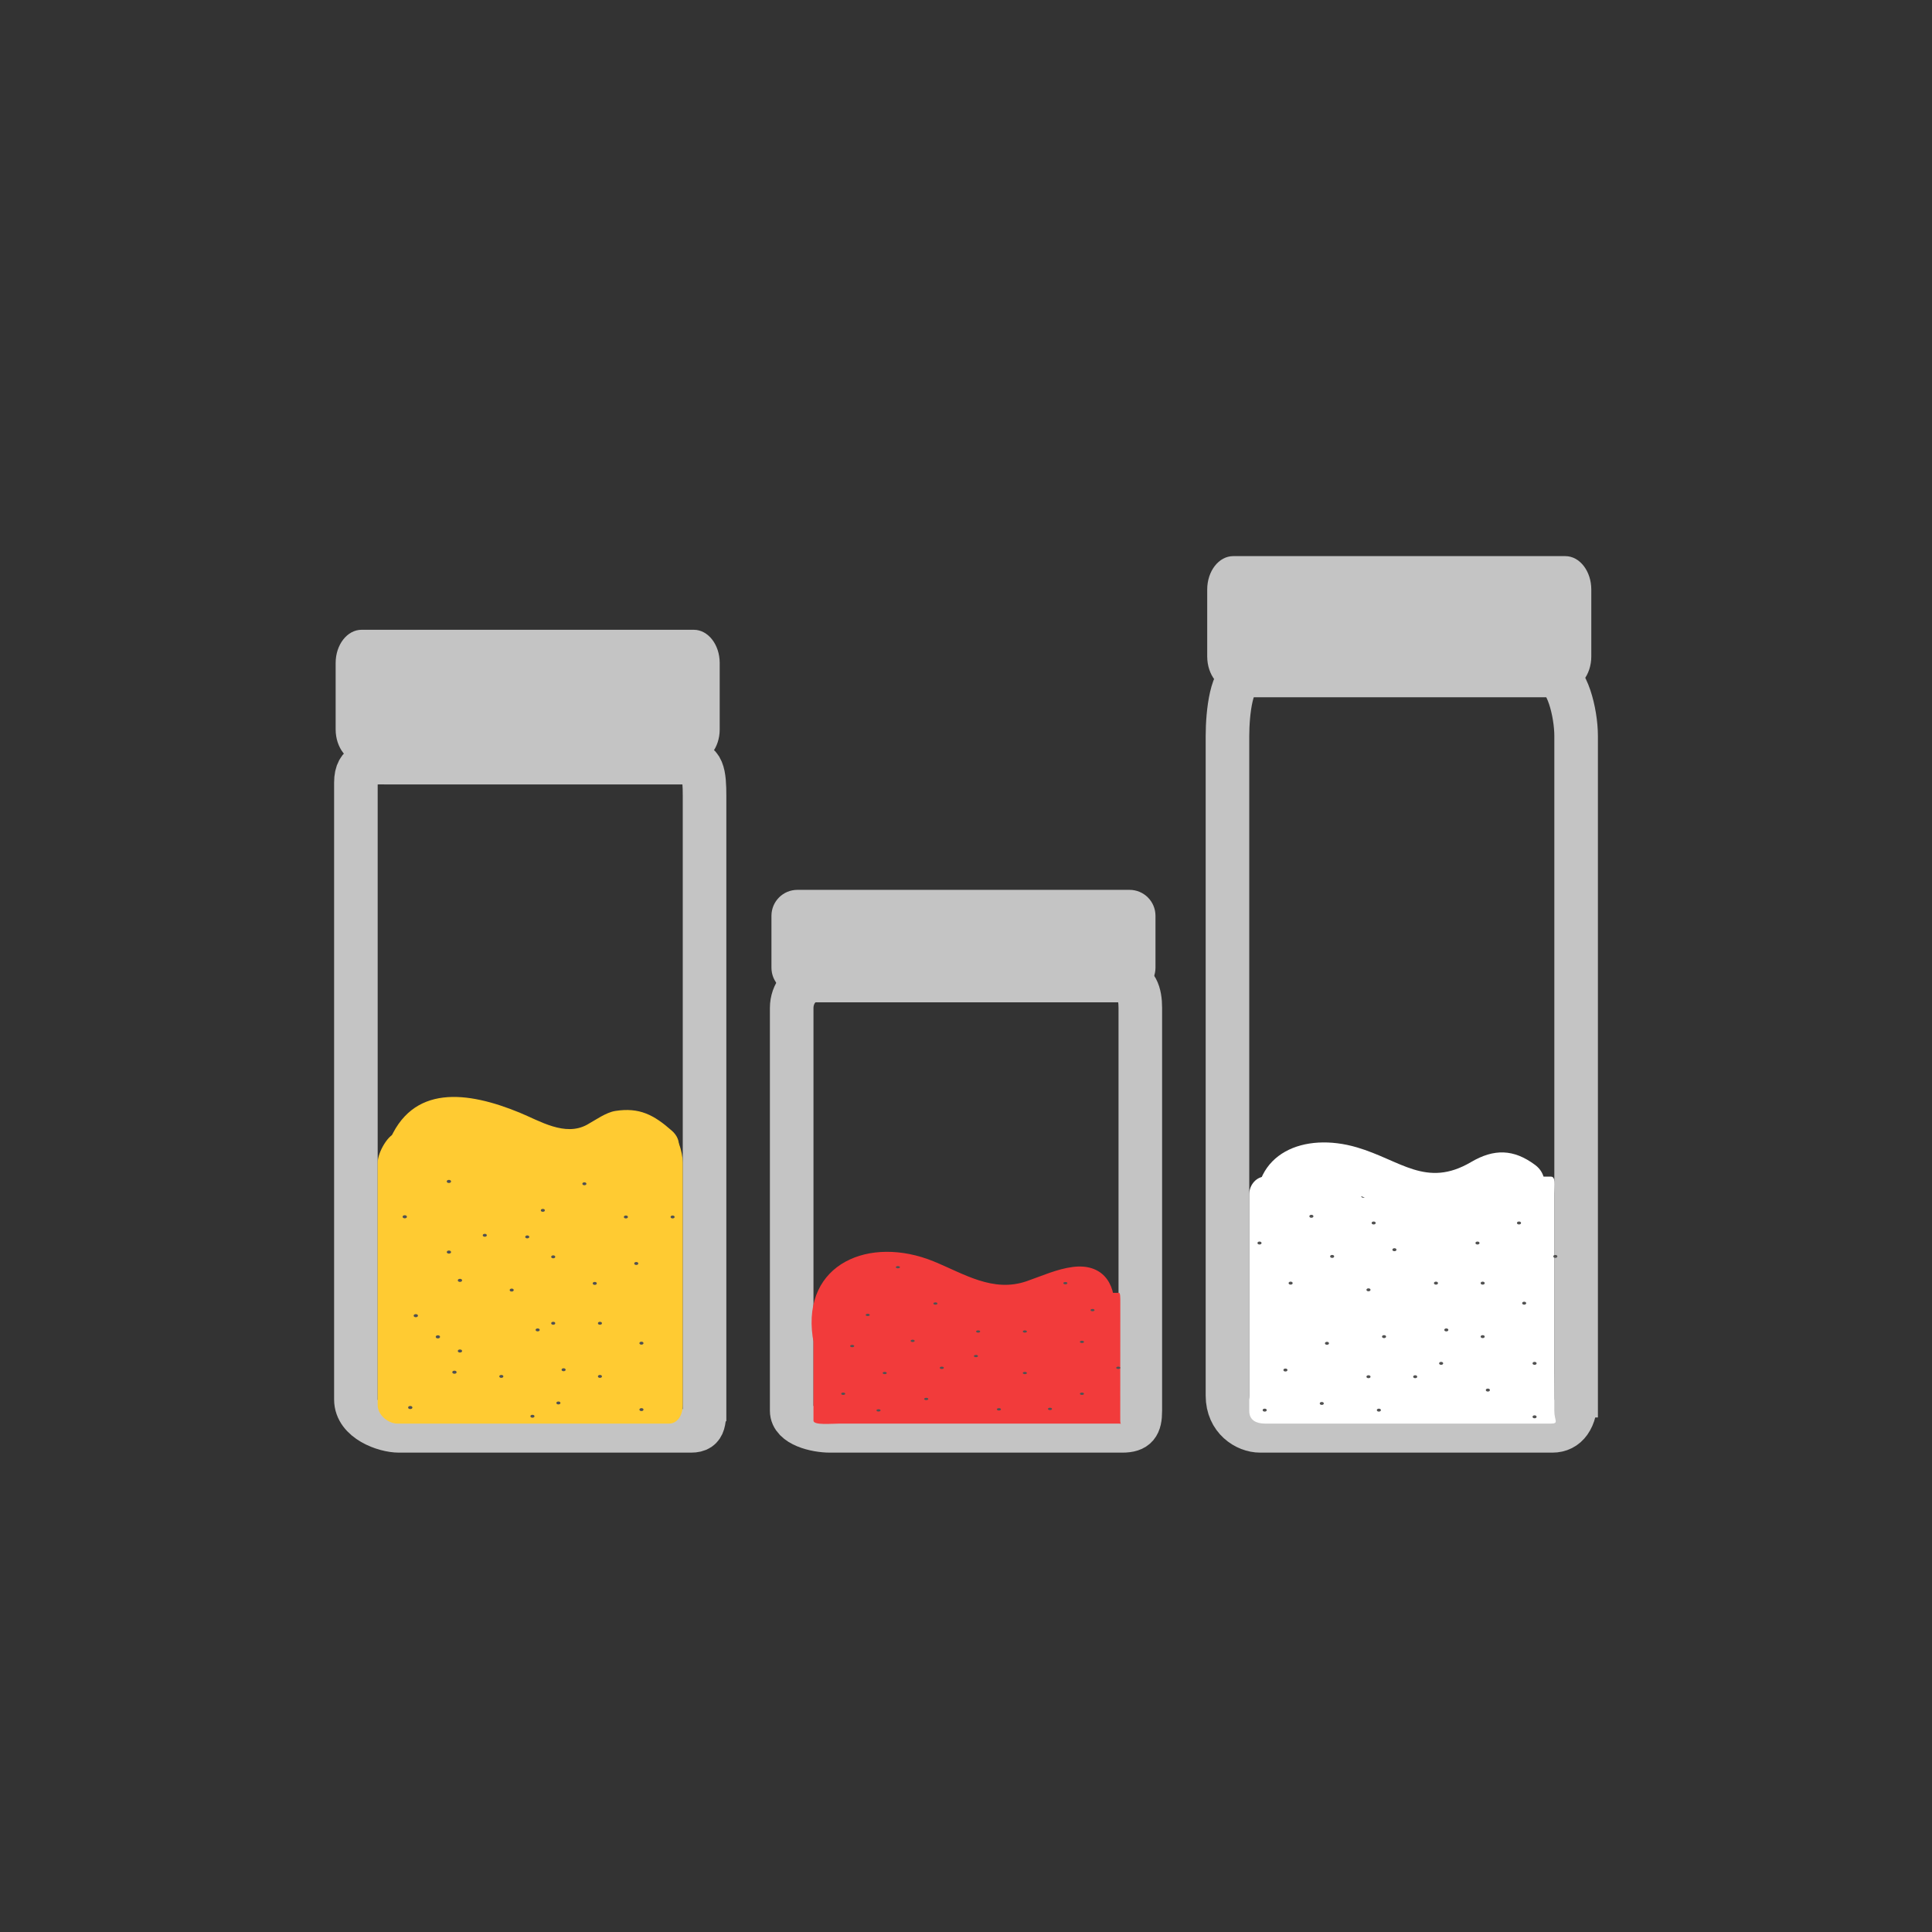 <?xml version="1.0" encoding="utf-8"?>
<!-- Generator: Adobe Illustrator 16.0.3, SVG Export Plug-In . SVG Version: 6.00 Build 0)  -->
<!DOCTYPE svg PUBLIC "-//W3C//DTD SVG 1.1//EN" "http://www.w3.org/Graphics/SVG/1.1/DTD/svg11.dtd">
<svg version="1.1" id="Layer_1" xmlns="http://www.w3.org/2000/svg" xmlns:xlink="http://www.w3.org/1999/xlink" x="0px" y="0px"
	 width="133px" height="133px" viewBox="0 0 133 133" enable-background="new 0 0 133 133" xml:space="preserve">
<rect x="0" y="0" width="133" height="133" fill="#333333" stroke="none"/>
<g>
	<path fill="none" stroke="#C4C4C4" stroke-width="3" stroke-miterlimit="10" d="M48.5,96.343c0,1.458,0.062,2.157-0.925,2.157
		H27.46c-0.986,0-2.96-0.699-2.96-2.157V53.875c0-1.46,0.987-1.375,1.974-1.375h21.102c0.986,0,0.925,1.375,0.925,2.835V96.343z"/>
	<path fill="#C4C4C4" d="M49.545,50.212c0,1.263-0.799,2.287-1.785,2.287H24.893c-0.986,0-1.787-1.024-1.787-2.287V45.64
		c0-1.263,0.801-2.286,1.787-2.286H47.76c0.986,0,1.785,1.023,1.785,2.286V50.212z"/>
	<path fill="#FFCB32" d="M47,96.729C47,97.441,46.63,98,46.058,98H27.337C26.765,98,26,97.441,26,96.729V80.032
		C26,79.32,26.765,78,27.337,78h18.721C46.63,78,47,79.32,47,80.032V96.729z"/>
	<ellipse fill="#515151" cx="30.144" cy="92.03" rx="0.148" ry="0.107"/>
	<ellipse fill="#515151" cx="38.084" cy="86.521" rx="0.14" ry="0.101"/>
	<ellipse fill="#515151" cx="41.3" cy="91.094" rx="0.139" ry="0.101"/>
	<ellipse fill="#515151" cx="38.799" cy="94.294" rx="0.14" ry="0.101"/>
	<ellipse fill="#515151" cx="38.084" cy="91.094" rx="0.14" ry="0.101"/>
	<ellipse fill="#515151" cx="35.226" cy="88.809" rx="0.139" ry="0.101"/>
	<ellipse fill="#515151" cx="31.663" cy="88.141" rx="0.148" ry="0.105"/>
	<ellipse fill="#515151" cx="37.013" cy="91.551" rx="0.141" ry="0.1"/>
	<ellipse fill="#515151" cx="34.512" cy="94.752" rx="0.14" ry="0.1"/>
	<ellipse fill="#515151" cx="31.663" cy="93.004" rx="0.148" ry="0.104"/>
	<ellipse fill="#515151" cx="28.624" cy="90.572" rx="0.148" ry="0.105"/>
	<ellipse fill="#515151" cx="37.369" cy="83.321" rx="0.14" ry="0.1"/>
	<ellipse fill="#515151" cx="43.086" cy="79.206" rx="0.14" ry="0.1"/>
	<ellipse fill="#515151" cx="46.302" cy="83.777" rx="0.139" ry="0.1"/>
	<ellipse fill="#515151" cx="43.801" cy="86.979" rx="0.14" ry="0.101"/>
	<ellipse fill="#515151" cx="43.086" cy="83.777" rx="0.14" ry="0.1"/>
	<ellipse fill="#515151" cx="40.229" cy="81.492" rx="0.14" ry="0.1"/>
	<ellipse fill="#515151" cx="38.441" cy="96.581" rx="0.14" ry="0.1"/>
	<ellipse fill="#515151" cx="44.158" cy="92.465" rx="0.14" ry="0.101"/>
	<ellipse fill="#515151" cx="33.373" cy="85.038" rx="0.14" ry="0.1"/>
	<ellipse fill="#515151" cx="44.872" cy="78.798" rx="0.139" ry="0.102"/>
	<ellipse fill="#515151" cx="44.158" cy="97.038" rx="0.14" ry="0.1"/>
	<ellipse fill="#515151" cx="41.3" cy="94.752" rx="0.139" ry="0.1"/>
	<ellipse fill="#515151" cx="31.284" cy="94.464" rx="0.148" ry="0.105"/>
	<ellipse fill="#515151" cx="36.654" cy="97.496" rx="0.14" ry="0.099"/>
	<ellipse fill="#515151" cx="28.169" cy="77.962" rx="0.148" ry="0.106"/>
	<ellipse fill="#515151" cx="28.243" cy="96.895" rx="0.148" ry="0.106"/>
	<ellipse fill="#515151" cx="30.903" cy="81.331" rx="0.148" ry="0.106"/>
	<path fill="#515151" d="M36.438,85.151c0,0.054-0.064,0.098-0.141,0.098c-0.078,0-0.141-0.044-0.141-0.098
		c0-0.058,0.063-0.104,0.141-0.104C36.374,85.048,36.438,85.094,36.438,85.151z"/>
	<ellipse fill="#515151" cx="40.943" cy="88.35" rx="0.14" ry="0.101"/>
	<path fill="#515151" d="M31.052,86.196c0,0.058-0.066,0.104-0.148,0.104s-0.148-0.047-0.148-0.104c0-0.061,0.066-0.109,0.148-0.109
		S31.052,86.136,31.052,86.196z"/>
	<ellipse fill="#515151" cx="27.864" cy="83.764" rx="0.148" ry="0.106"/>
	<g>
		<g>
			<path fill="#FFCB32" d="M29.629,79.504c1.043-2.7,6.187,0.473,8.014,1.006c1.984,0.579,5.268-1.624,6.487-0.55
				c1.445,1.273,3.575-0.84,2.121-2.121c-1.24-1.093-2.233-1.619-3.89-1.361c-0.654,0.102-1.384,0.639-1.947,0.947
				c-1.522,0.837-3.264-0.265-4.641-0.83c-3.554-1.46-7.443-2.015-9.037,2.112C26.038,80.514,28.939,81.289,29.629,79.504
				L29.629,79.504z"/>
		</g>
	</g>
</g>
<g>
	<path fill="none" stroke="#C4C4C4" stroke-width="3" stroke-miterlimit="10" d="M78.5,97.119c0,0.985-0.257,1.381-1.241,1.381
		H57.142c-0.986,0-2.642-0.396-2.642-1.381v-27.73c0-0.987,0.669-1.889,1.655-1.889h21.104c0.984,0,1.241,0.901,1.241,1.889V97.119z
		"/>
	<path fill="#C4C4C4" d="M79.544,66.617c0,0.987-0.799,1.787-1.785,1.787H54.892c-0.986,0-1.785-0.8-1.785-1.787v-3.573
		c0-0.987,0.799-1.786,1.785-1.786h22.867c0.986,0,1.785,0.799,1.785,1.786V66.617z"/>
	<path fill="#F23B3B" d="M77.118,97.793c0,0.333,0.148,0.207-0.084,0.207H57.812C57.253,98,56,98.131,56,97.798v-7.664
		C56,89.8,57.253,89,57.812,89h19.223c0.088,0.013,0.088,0.323,0.088,0.657L77.118,97.793z"/>
	<ellipse fill="#515151" cx="70.552" cy="91.661" rx="0.141" ry="0.077"/>
	<ellipse fill="#515151" cx="67.336" cy="91.661" rx="0.14" ry="0.077"/>
	<ellipse fill="#515151" cx="64.834" cy="94.161" rx="0.14" ry="0.079"/>
	<ellipse fill="#515151" cx="60.904" cy="89.158" rx="0.14" ry="0.079"/>
	<ellipse fill="#515151" cx="70.552" cy="94.52" rx="0.141" ry="0.077"/>
	<ellipse fill="#515151" cx="74.482" cy="92.375" rx="0.14" ry="0.078"/>
	<ellipse fill="#515151" cx="75.196" cy="89.158" rx="0.139" ry="0.079"/>
	<ellipse fill="#515151" cx="72.282" cy="96.991" rx="0.139" ry="0.079"/>
	<ellipse fill="#515151" cx="74.482" cy="95.947" rx="0.14" ry="0.079"/>
	<ellipse fill="#515151" cx="76.982" cy="94.161" rx="0.14" ry="0.079"/>
	<ellipse fill="#515151" cx="58.047" cy="95.947" rx="0.14" ry="0.079"/>
	<ellipse fill="#515151" cx="58.047" cy="91.661" rx="0.14" ry="0.077"/>
	<ellipse fill="#515151" cx="68.766" cy="97.019" rx="0.14" ry="0.08"/>
	<ellipse fill="#515151" cx="60.478" cy="97.092" rx="0.141" ry="0.078"/>
	<ellipse fill="#515151" cx="63.763" cy="96.306" rx="0.141" ry="0.078"/>
	<ellipse fill="#515151" cx="60.904" cy="94.52" rx="0.14" ry="0.077"/>
	<g>
		<g>
			<path fill="#F23B3B" d="M58.836,91.237c-0.602-4.284,7.321-0.314,8.6,0.096c1.007,0.323,6.21,0.052,6.274-1.222
				c-0.098,1.935,2.902,1.925,3,0c0.094-1.858-0.892-3.138-2.848-2.894c-1.099,0.138-2.142,0.62-3.182,0.98
				c-2.329,0.806-4.321-0.511-6.409-1.364c-4.394-1.795-9.04,0.134-8.328,5.2C56.211,93.943,59.102,93.128,58.836,91.237
				L58.836,91.237z"/>
		</g>
	</g>
	<ellipse fill="#515151" cx="59.735" cy="90.52" rx="0.139" ry="0.078"/>
	<ellipse fill="#515151" cx="61.811" cy="87.235" rx="0.14" ry="0.077"/>
	<ellipse fill="#515151" cx="75.21" cy="90.189" rx="0.139" ry="0.078"/>
	<ellipse fill="#515151" cx="67.184" cy="93.351" rx="0.14" ry="0.077"/>
	<ellipse fill="#515151" cx="62.827" cy="92.306" rx="0.139" ry="0.078"/>
	<ellipse fill="#515151" cx="73.34" cy="88.334" rx="0.14" ry="0.079"/>
	<ellipse fill="#515151" cx="64.395" cy="89.735" rx="0.14" ry="0.079"/>
	<ellipse fill="#515151" cx="58.664" cy="92.663" rx="0.14" ry="0.078"/>
</g>
<g>
	<path fill="none" stroke="#C4C4C4" stroke-width="3" stroke-miterlimit="10" d="M108.5,96.081c0,1.615-0.646,2.419-1.632,2.419
		H86.753c-0.986,0-2.253-0.804-2.253-2.419V50.665c0-1.616,0.28-4.165,1.267-4.165h21.102c0.986,0,1.632,2.549,1.632,4.165V96.081z"
		/>
	<path fill="#C4C4C4" d="M109.546,45.187c0,1.27-0.801,2.3-1.787,2.3H84.894c-0.988,0-1.789-1.03-1.789-2.3v-4.602
		c0-1.271,0.801-2.301,1.789-2.301h22.865c0.986,0,1.787,1.03,1.787,2.301V45.187z"/>
	<path fill="#FFFFFF" d="M107,97.134c0,0.65,0.337,0.866-0.233,0.866H87.077C86.505,98,86,97.784,86,97.134V82.21
		c0-0.649,0.505-1.21,1.077-1.21h19.689c0.342,0,0.233,0.561,0.233,1.21V97.134z"/>
	<g>
		<ellipse fill="#515151" cx="90.277" cy="83.73" rx="0.14" ry="0.102"/>
		<ellipse fill="#515151" cx="98.853" cy="83.73" rx="0.139" ry="0.102"/>
		<ellipse fill="#515151" cx="102.068" cy="88.332" rx="0.14" ry="0.102"/>
		<ellipse fill="#515151" cx="99.566" cy="91.552" rx="0.14" ry="0.102"/>
		<ellipse fill="#515151" cx="98.853" cy="88.332" rx="0.139" ry="0.102"/>
		<ellipse fill="#515151" cx="95.993" cy="86.031" rx="0.141" ry="0.102"/>
		<ellipse fill="#515151" cx="88.848" cy="88.332" rx="0.14" ry="0.102"/>
		<ellipse fill="#515151" cx="94.564" cy="84.191" rx="0.14" ry="0.101"/>
		<ellipse fill="#515151" cx="90.992" cy="96.614" rx="0.14" ry="0.1"/>
		<ellipse fill="#515151" cx="95.279" cy="92.014" rx="0.14" ry="0.101"/>
		<ellipse fill="#515151" cx="87.062" cy="97.074" rx="0.141" ry="0.101"/>
		<ellipse fill="#515151" cx="91.706" cy="86.492" rx="0.139" ry="0.101"/>
		<ellipse fill="#515151" cx="86.705" cy="85.571" rx="0.14" ry="0.101"/>
		<ellipse fill="#515151" cx="107.07" cy="86.492" rx="0.14" ry="0.101"/>
		<ellipse fill="#515151" cx="104.569" cy="84.191" rx="0.141" ry="0.101"/>
		<ellipse fill="#515151" cx="103.855" cy="80.97" rx="0.14" ry="0.101"/>
		<ellipse fill="#515151" cx="99.209" cy="93.854" rx="0.14" ry="0.101"/>
		<path fill="#515151" d="M105.065,89.712c0,0.056-0.061,0.102-0.141,0.102c-0.076,0-0.139-0.046-0.139-0.102
			s0.063-0.101,0.139-0.101C105.005,89.611,105.065,89.656,105.065,89.712z"/>
		<ellipse fill="#515151" cx="105.641" cy="93.854" rx="0.14" ry="0.101"/>
		<ellipse fill="#515151" cx="105.641" cy="97.534" rx="0.14" ry="0.101"/>
		<ellipse fill="#515151" cx="102.425" cy="95.693" rx="0.141" ry="0.102"/>
		<ellipse fill="#515151" cx="102.068" cy="92.014" rx="0.14" ry="0.101"/>
		<ellipse fill="#515151" cx="88.49" cy="94.313" rx="0.14" ry="0.101"/>
		<ellipse fill="#515151" cx="94.207" cy="88.792" rx="0.14" ry="0.101"/>
		<ellipse fill="#515151" cx="97.423" cy="94.774" rx="0.139" ry="0.1"/>
		<ellipse fill="#515151" cx="94.922" cy="97.074" rx="0.14" ry="0.101"/>
		<ellipse fill="#515151" cx="94.207" cy="94.774" rx="0.14" ry="0.1"/>
		<ellipse fill="#515151" cx="91.349" cy="92.474" rx="0.139" ry="0.101"/>
		<ellipse fill="#515151" cx="88.134" cy="81.892" rx="0.139" ry="0.1"/>
		<ellipse fill="#515151" cx="97.066" cy="82.353" rx="0.14" ry="0.099"/>
		<ellipse fill="#515151" cx="101.711" cy="85.571" rx="0.14" ry="0.101"/>
		<ellipse fill="#515151" cx="93.85" cy="82.353" rx="0.14" ry="0.099"/>
		<ellipse fill="#515151" cx="90.992" cy="80.05" rx="0.14" ry="0.102"/>
	</g>
	<g>
		<g>
			<path fill="#FFFFFF" d="M89.495,83.47c-0.317-4.002,5.604-0.326,7.294,0.21c0.971,0.308,2.266,0.689,3.296,0.347
				c1.124-0.374,2.934-2.097,4.084-1.239c1.553,1.158,3.045-1.448,1.514-2.59c-1.482-1.105-2.834-1.13-4.415-0.201
				c-3.088,1.814-4.851-0.129-7.862-1.013c-3.603-1.059-7.238,0.349-6.91,4.486C86.646,85.385,89.648,85.399,89.495,83.47
				L89.495,83.47z"/>
		</g>
	</g>
</g>
</svg>
